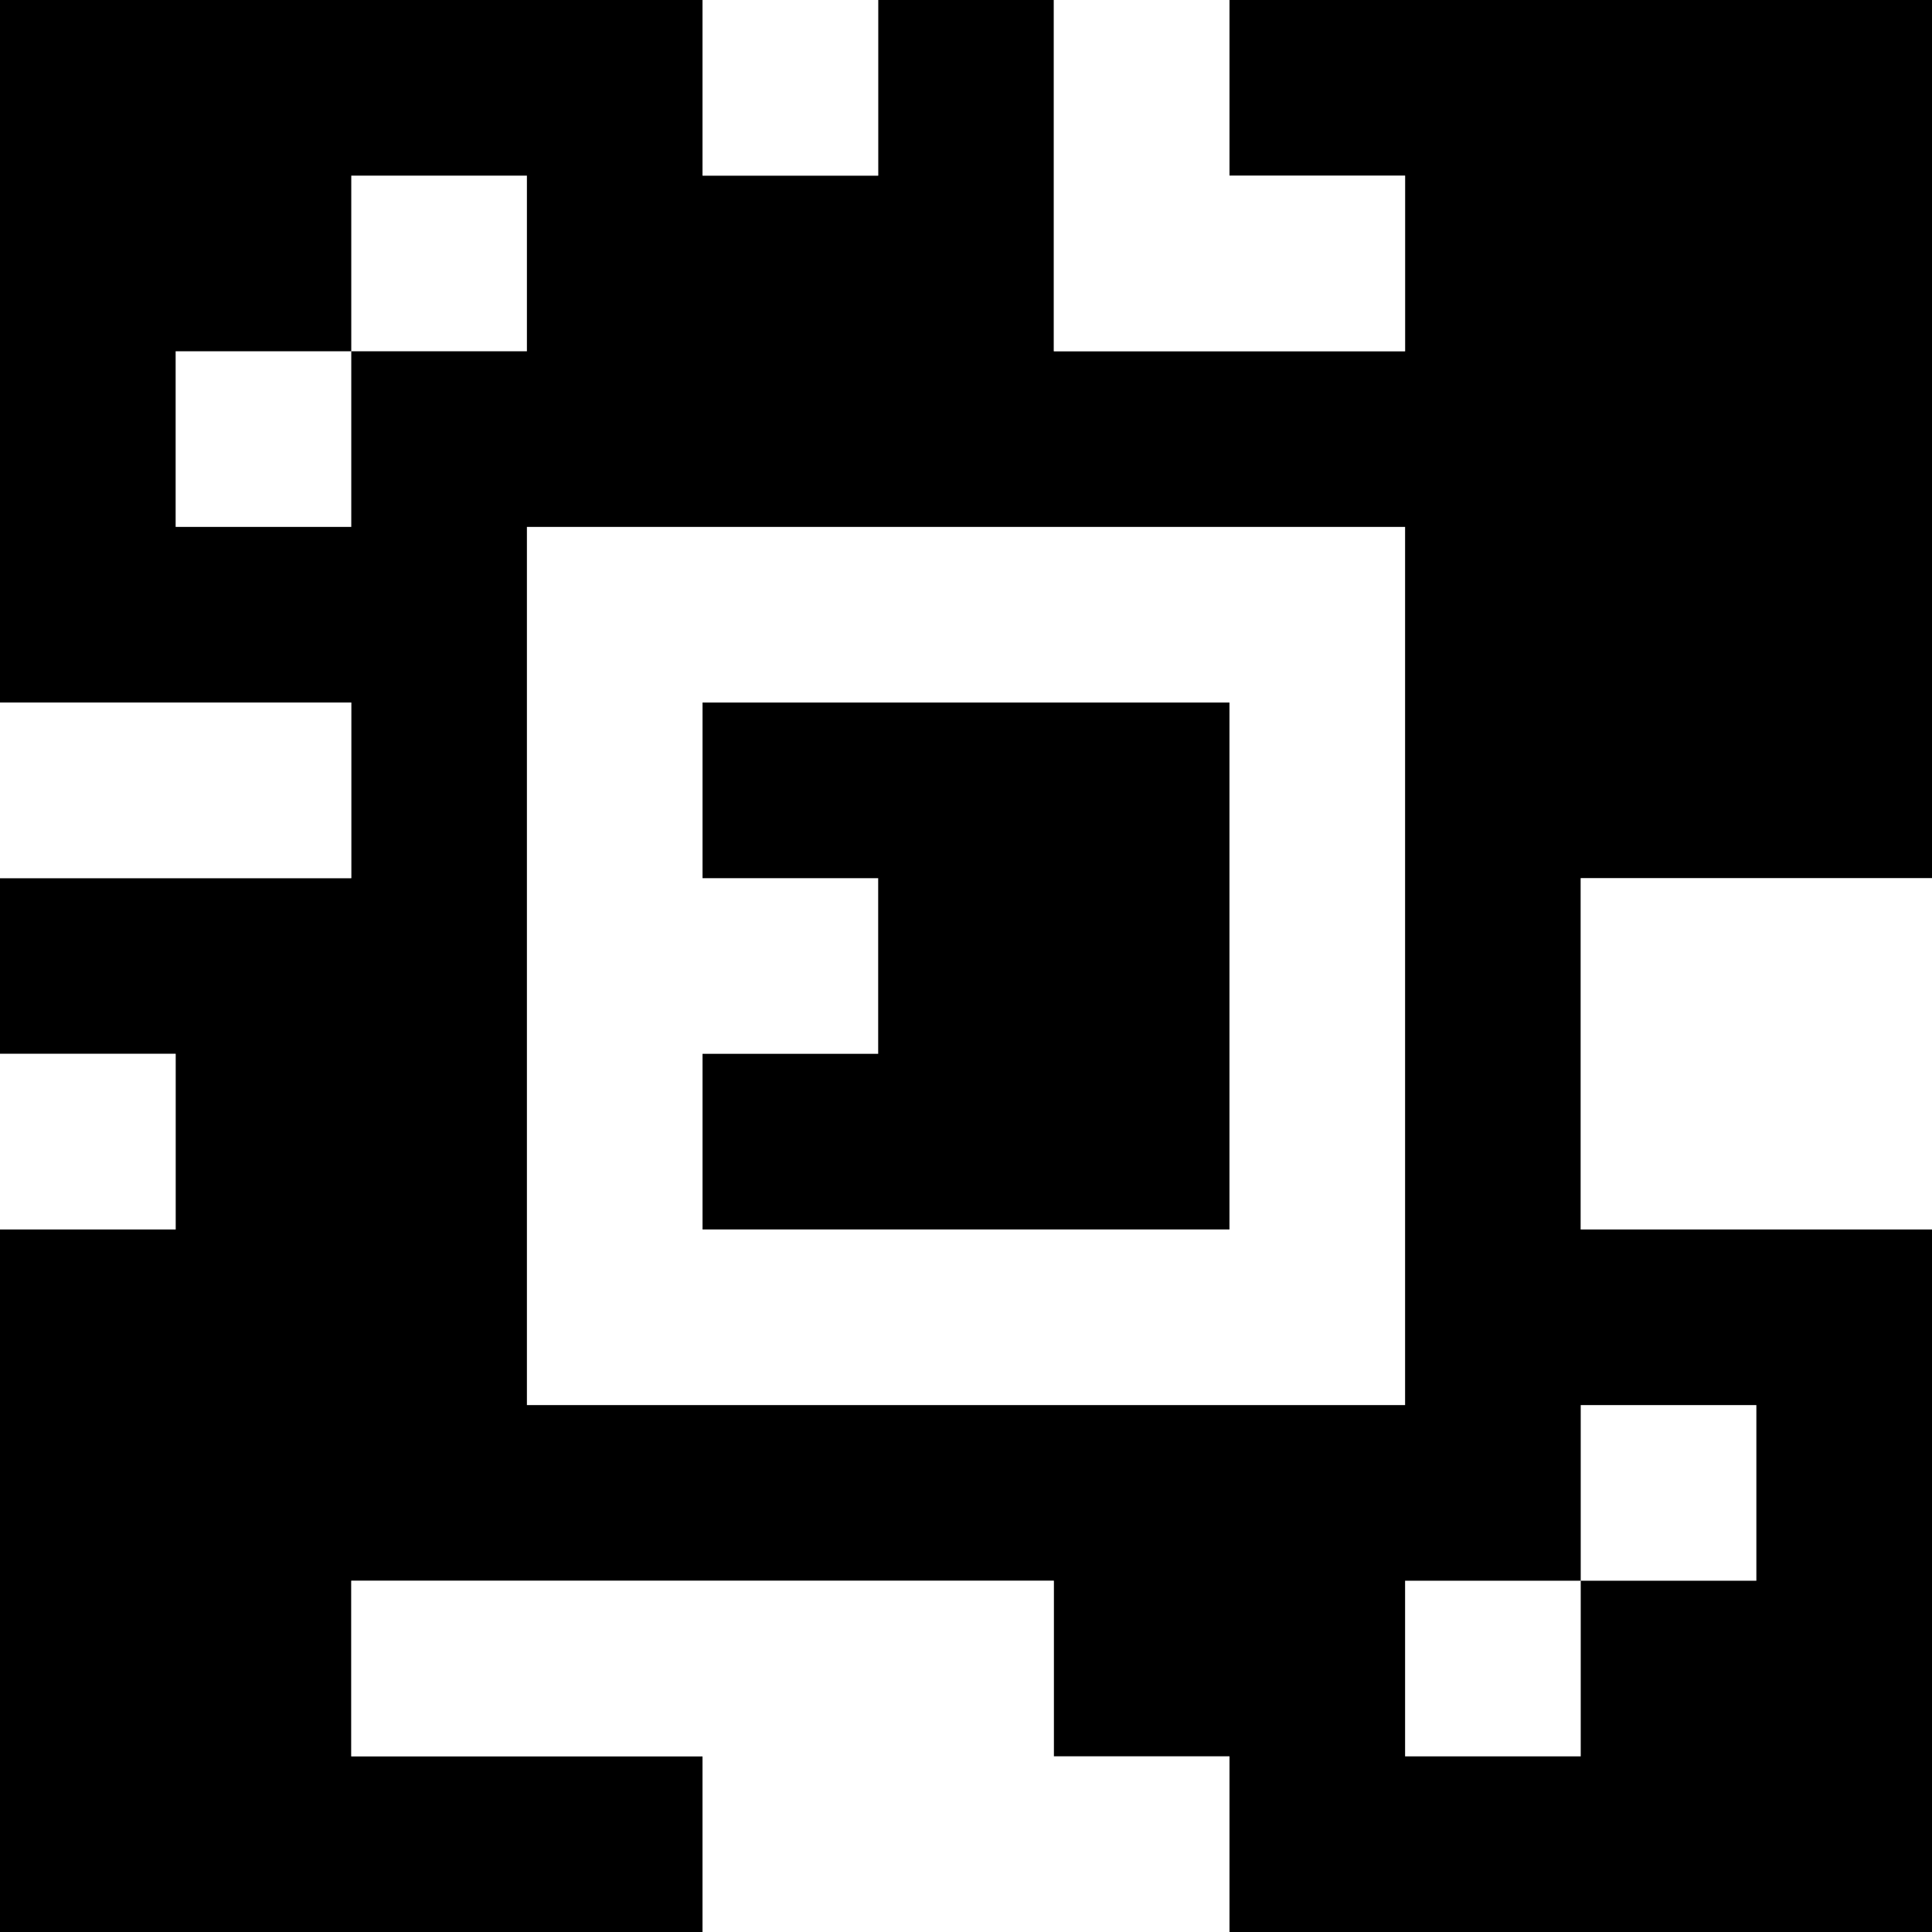 <?xml version="1.0" standalone="yes"?>
<svg xmlns="http://www.w3.org/2000/svg" width="110" height="110">
<rect width="100%" height="100%" fill="#808080" stroke="none"/>
<path style="fill:#000000; stroke:none;" d="M0 0L0 40L20 40L20 50L0 50L0 60L10 60L10 70L0 70L0 110L40 110L40 100L20 100L20 90L60 90L60 100L70 100L70 110L110 110L110 70L90 70L90 50L110 50L110 0L70 0L70 10L80 10L80 20L60 20L60 0L50 0L50 10L40 10L40 0L0 0z"/>
<path style="fill:#ffffff; stroke:none;" d="M40 0L40 10L50 10L50 0L40 0M60 0L60 20L80 20L80 10L70 10L70 0L60 0M20 10L20 20L10 20L10 30L20 30L20 20L30 20L30 10L20 10M30 30L30 80L80 80L80 30L30 30M0 40L0 50L20 50L20 40L0 40z"/>
<path style="fill:#000000; stroke:none;" d="M40 40L40 50L50 50L50 60L40 60L40 70L70 70L70 40L40 40z"/>
<path style="fill:#ffffff; stroke:none;" d="M90 50L90 70L110 70L110 50L90 50M0 60L0 70L10 70L10 60L0 60M90 80L90 90L80 90L80 100L90 100L90 90L100 90L100 80L90 80M20 90L20 100L40 100L40 110L70 110L70 100L60 100L60 90L20 90z"/>
</svg>
